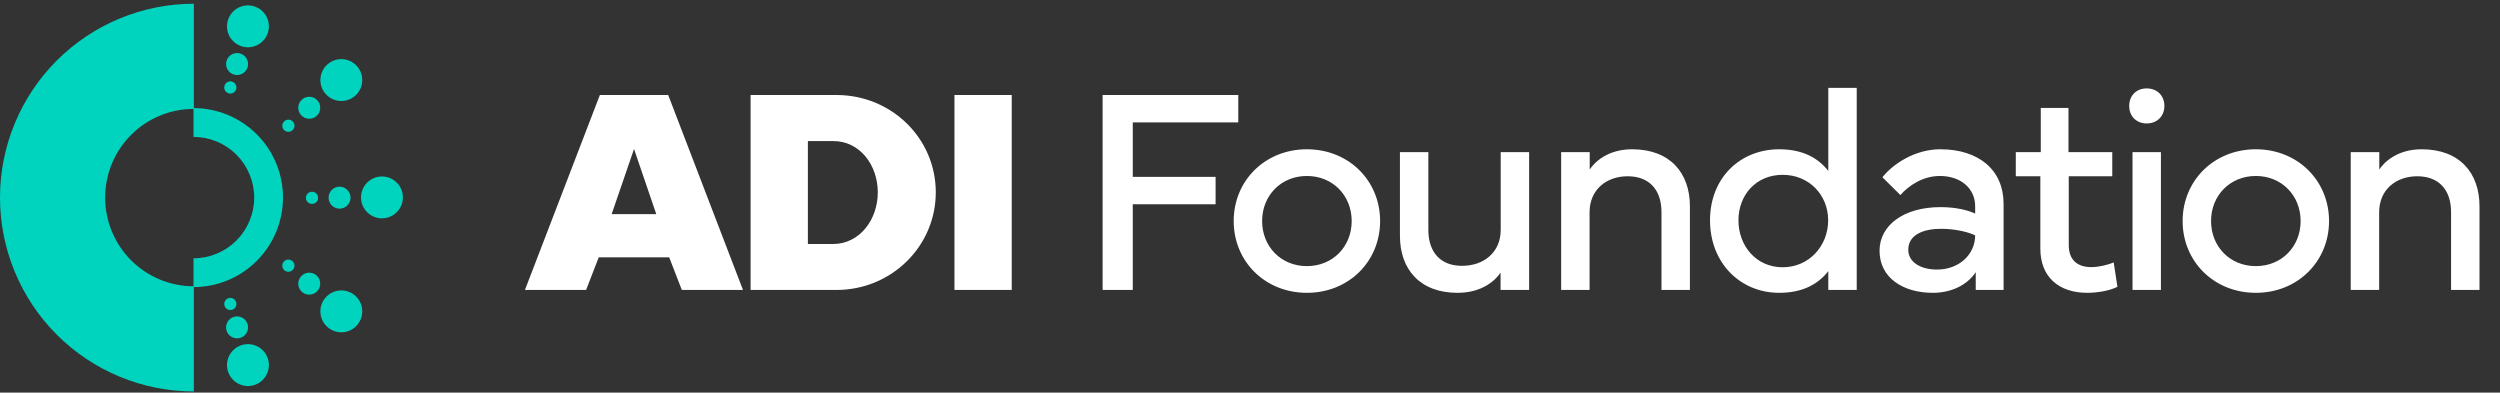 <svg width="1439" height="226" viewBox="0 0 1439 226" fill="none" xmlns="http://www.w3.org/2000/svg">
<rect x="0" y="0" width="1439" height="226" fill="#333333" stroke="none"/>
<path d="M337.353 166.896H302.155L345.285 54.689H384.615L427.664 166.896H392.465L385.194 148.139H344.624L337.353 166.896ZM364.95 85.757L352.061 123.269H377.757L364.95 85.757ZM432.049 166.896V54.689H481.46C513.188 54.689 538.637 79.642 538.637 110.71C538.637 141.695 513.188 166.896 481.46 166.896H432.049ZM479.725 81.212H465.017V140.455H479.477C494.763 140.455 505.256 126.491 505.256 110.71C505.256 95.011 494.928 81.212 479.725 81.212ZM582.353 54.689V166.896H549.385V54.689H582.353ZM634.669 166.896V54.689H712.75V70.471H652.02V101.786H699.695V117.568H652.02V166.896H634.669ZM752.252 168.548C728.125 168.548 710.113 150.453 710.113 127.235C710.113 104.017 728.125 85.922 752.252 85.922C776.379 85.922 794.392 104.017 794.392 127.235C794.392 150.453 776.379 168.548 752.252 168.548ZM726.473 127.235C726.473 141.86 737.297 153.18 752.252 153.18C767.208 153.18 778.032 141.86 778.032 127.235C778.032 112.61 767.208 101.29 752.252 101.29C737.297 101.29 726.473 112.61 726.473 127.235ZM805.801 87.574H822.161V132.275C822.161 145.413 829.349 153.014 841.495 153.014C853.972 153.014 863.804 145.413 863.804 132.275V87.574H880.164V166.896H863.722V156.898C861.078 160.946 853.559 168.548 838.934 168.548C817.286 168.548 805.801 154.997 805.801 135.745V87.574ZM914.956 166.896H898.596V87.574H915.039V97.572C917.683 93.523 925.202 85.922 939.414 85.922C961.227 85.922 972.712 99.473 972.712 118.724V166.896H956.352V122.195C956.352 109.057 949.164 101.456 936.852 101.456C924.789 101.456 914.956 109.057 914.956 122.195V166.896ZM984.286 126.822C984.286 102.447 1001.56 85.922 1024.11 85.922C1037.58 85.922 1046.5 90.879 1052.37 98.398V50.558H1068.73V166.896H1052.37V156.071C1046.5 163.59 1037.58 168.548 1024.11 168.548C1001.56 168.548 984.286 151.197 984.286 126.822ZM1026.1 100.629C1010.81 100.629 1000.65 112.197 1000.65 126.822C1000.65 141.447 1010.81 153.841 1026.1 153.841C1041.38 153.841 1052.29 141.447 1052.29 126.822C1052.29 112.197 1041.3 100.629 1026.1 100.629ZM1081.87 144.339C1081.87 129.466 1096.09 119.22 1116.91 119.22C1126.41 119.22 1133.27 121.203 1136.9 122.938V118.642C1136.9 108.727 1128.89 101.29 1116.58 101.29C1106.74 101.29 1098.56 106.909 1093.86 112.28L1083.53 102.034C1089.64 94.267 1102.37 85.922 1116.83 85.922C1139.13 85.922 1153.26 97.985 1153.26 117.237V166.896H1137.23V156.65C1132.36 164.086 1123.19 168.548 1112.53 168.548C1095.34 168.548 1081.87 159.872 1081.87 144.339ZM1098.4 143.76C1098.4 150.949 1105.59 155.163 1114.92 155.163C1127.81 155.163 1136.9 146.322 1136.9 135.498C1133.52 133.762 1125.91 131.697 1117.32 131.697C1106.99 131.697 1098.4 135.167 1098.4 143.76ZM1174.42 101.456H1160.29V87.574H1174.67V62.126H1190.62V87.574H1215.82V101.456H1190.78V141.116C1190.78 149.544 1195.66 153.758 1203.75 153.758C1207.56 153.758 1212.76 152.684 1216.64 151.031L1218.79 165.078C1214.83 167.143 1207.8 168.548 1201.44 168.548C1184.83 168.548 1174.42 159.211 1174.42 143.099V101.456ZM1225.57 60.969C1225.57 55.02 1229.71 50.888 1235.65 50.888C1241.6 50.888 1245.82 55.02 1245.82 60.969C1245.82 66.918 1241.6 71.049 1235.65 71.049C1229.71 71.049 1225.57 66.918 1225.57 60.969ZM1243.83 166.896H1227.48V87.574H1243.83V166.896ZM1298.46 168.548C1274.33 168.548 1256.32 150.453 1256.32 127.235C1256.32 104.017 1274.33 85.922 1298.46 85.922C1322.58 85.922 1340.6 104.017 1340.6 127.235C1340.6 150.453 1322.58 168.548 1298.46 168.548ZM1272.68 127.235C1272.68 141.86 1283.5 153.18 1298.46 153.18C1313.41 153.18 1324.24 141.86 1324.24 127.235C1324.24 112.61 1313.41 101.29 1298.46 101.29C1283.5 101.29 1272.68 112.61 1272.68 127.235ZM1369.44 166.896H1353.08V87.574H1369.52V97.572C1372.17 93.523 1379.69 85.922 1393.9 85.922C1415.71 85.922 1427.2 99.473 1427.2 118.724V166.896H1410.84V122.195C1410.84 109.057 1403.65 101.456 1391.34 101.456C1379.27 101.456 1369.44 109.057 1369.44 122.195V166.896Z" fill="white"/>
<path d="M111.577 2.16C96.924 2.16 82.415 5.046 68.878 10.653C55.341 16.261 43.041 24.48 32.68 34.84C22.319 45.201 14.101 57.502 8.493 71.039C2.886 84.576 -4.65751e-07 99.085 0 113.737C4.65751e-07 128.39 2.886 142.899 8.493 156.436C14.101 169.973 22.319 182.274 32.68 192.634C43.041 202.995 55.341 211.214 68.878 216.821C82.415 222.429 96.924 225.315 111.577 225.315L111.577 164.795C104.872 164.795 98.233 163.474 92.038 160.909C85.843 158.343 80.215 154.582 75.474 149.841C70.733 145.099 66.972 139.471 64.406 133.276C61.84 127.082 60.519 120.442 60.519 113.737C60.519 107.032 61.84 100.393 64.406 94.198C66.972 88.004 70.733 82.375 75.474 77.634C80.215 72.893 85.843 69.132 92.038 66.566C98.233 64 104.872 62.68 111.577 62.68L111.577 2.16Z" fill="#00D4BF"/>
<path d="M111.376 165.251C125.038 165.251 138.14 159.824 147.801 150.164C157.461 140.503 162.889 127.401 162.889 113.738C162.889 100.076 157.461 86.974 147.801 77.313C138.14 67.653 125.038 62.226 111.376 62.226L111.376 78.797C120.643 78.797 129.53 82.478 136.083 89.031C142.636 95.584 146.317 104.471 146.317 113.738C146.317 123.006 142.636 131.893 136.083 138.446C129.53 144.999 120.643 148.68 111.376 148.68L111.376 165.251Z" fill="#00D4BF"/>
<ellipse cx="12.05" cy="12.05" rx="12.05" ry="12.05" transform="matrix(-0.006 -1 1 -0.006 207.871 125.745)" fill="#00D4BF"/>
<ellipse cx="6.326" cy="6.326" rx="6.326" ry="6.326" transform="matrix(-0.006 -1 1 -0.006 189.16 120.138)" fill="#00D4BF"/>
<ellipse cx="3.504" cy="3.504" rx="3.504" ry="3.504" transform="matrix(-0.006 -1 1 -0.006 176.107 117.395)" fill="#00D4BF"/>
<ellipse cx="12.05" cy="12.05" rx="12.05" ry="12.05" transform="matrix(-0.961 0.277 0.277 0.961 150.959 195.224)" fill="#00D4BF"/>
<ellipse cx="6.326" cy="6.326" rx="6.326" ry="6.326" transform="matrix(-0.961 0.277 0.277 0.961 140.783 180.612)" fill="#00D4BF"/>
<ellipse cx="3.504" cy="3.504" rx="3.504" ry="3.504" transform="matrix(-0.961 0.277 0.277 0.961 134.971 170.62)" fill="#00D4BF"/>
<ellipse cx="12.05" cy="12.05" rx="12.05" ry="12.05" transform="matrix(-0.653 0.757 0.757 0.653 195.211 162.223)" fill="#00D4BF"/>
<ellipse cx="6.326" cy="6.326" rx="6.326" ry="6.326" transform="matrix(-0.653 0.757 0.757 0.653 177.336 154.354)" fill="#00D4BF"/>
<ellipse cx="3.504" cy="3.504" rx="3.504" ry="3.504" transform="matrix(-0.653 0.757 0.757 0.653 165.629 147.977)" fill="#00D4BF"/>
<ellipse cx="12.05" cy="12.05" rx="12.05" ry="12.05" transform="matrix(-0.961 -0.277 0.277 -0.961 150.959 30.082)" fill="#00D4BF"/>
<ellipse cx="6.326" cy="6.326" rx="6.326" ry="6.326" transform="matrix(-0.961 -0.277 0.277 -0.961 140.783 44.693)" fill="#00D4BF"/>
<ellipse cx="3.504" cy="3.504" rx="3.504" ry="3.504" transform="matrix(-0.961 -0.277 0.277 -0.961 134.971 54.685)" fill="#00D4BF"/>
<ellipse cx="12.05" cy="12.05" rx="12.05" ry="12.05" transform="matrix(-0.653 -0.757 0.757 -0.653 195.211 63.077)" fill="#00D4BF"/>
<ellipse cx="6.326" cy="6.326" rx="6.326" ry="6.326" transform="matrix(-0.653 -0.757 0.757 -0.653 177.336 70.946)" fill="#00D4BF"/>
<ellipse cx="3.504" cy="3.504" rx="3.504" ry="3.504" transform="matrix(-0.653 -0.757 0.757 -0.653 165.629 77.323)" fill="#00D4BF"/>
</svg>

